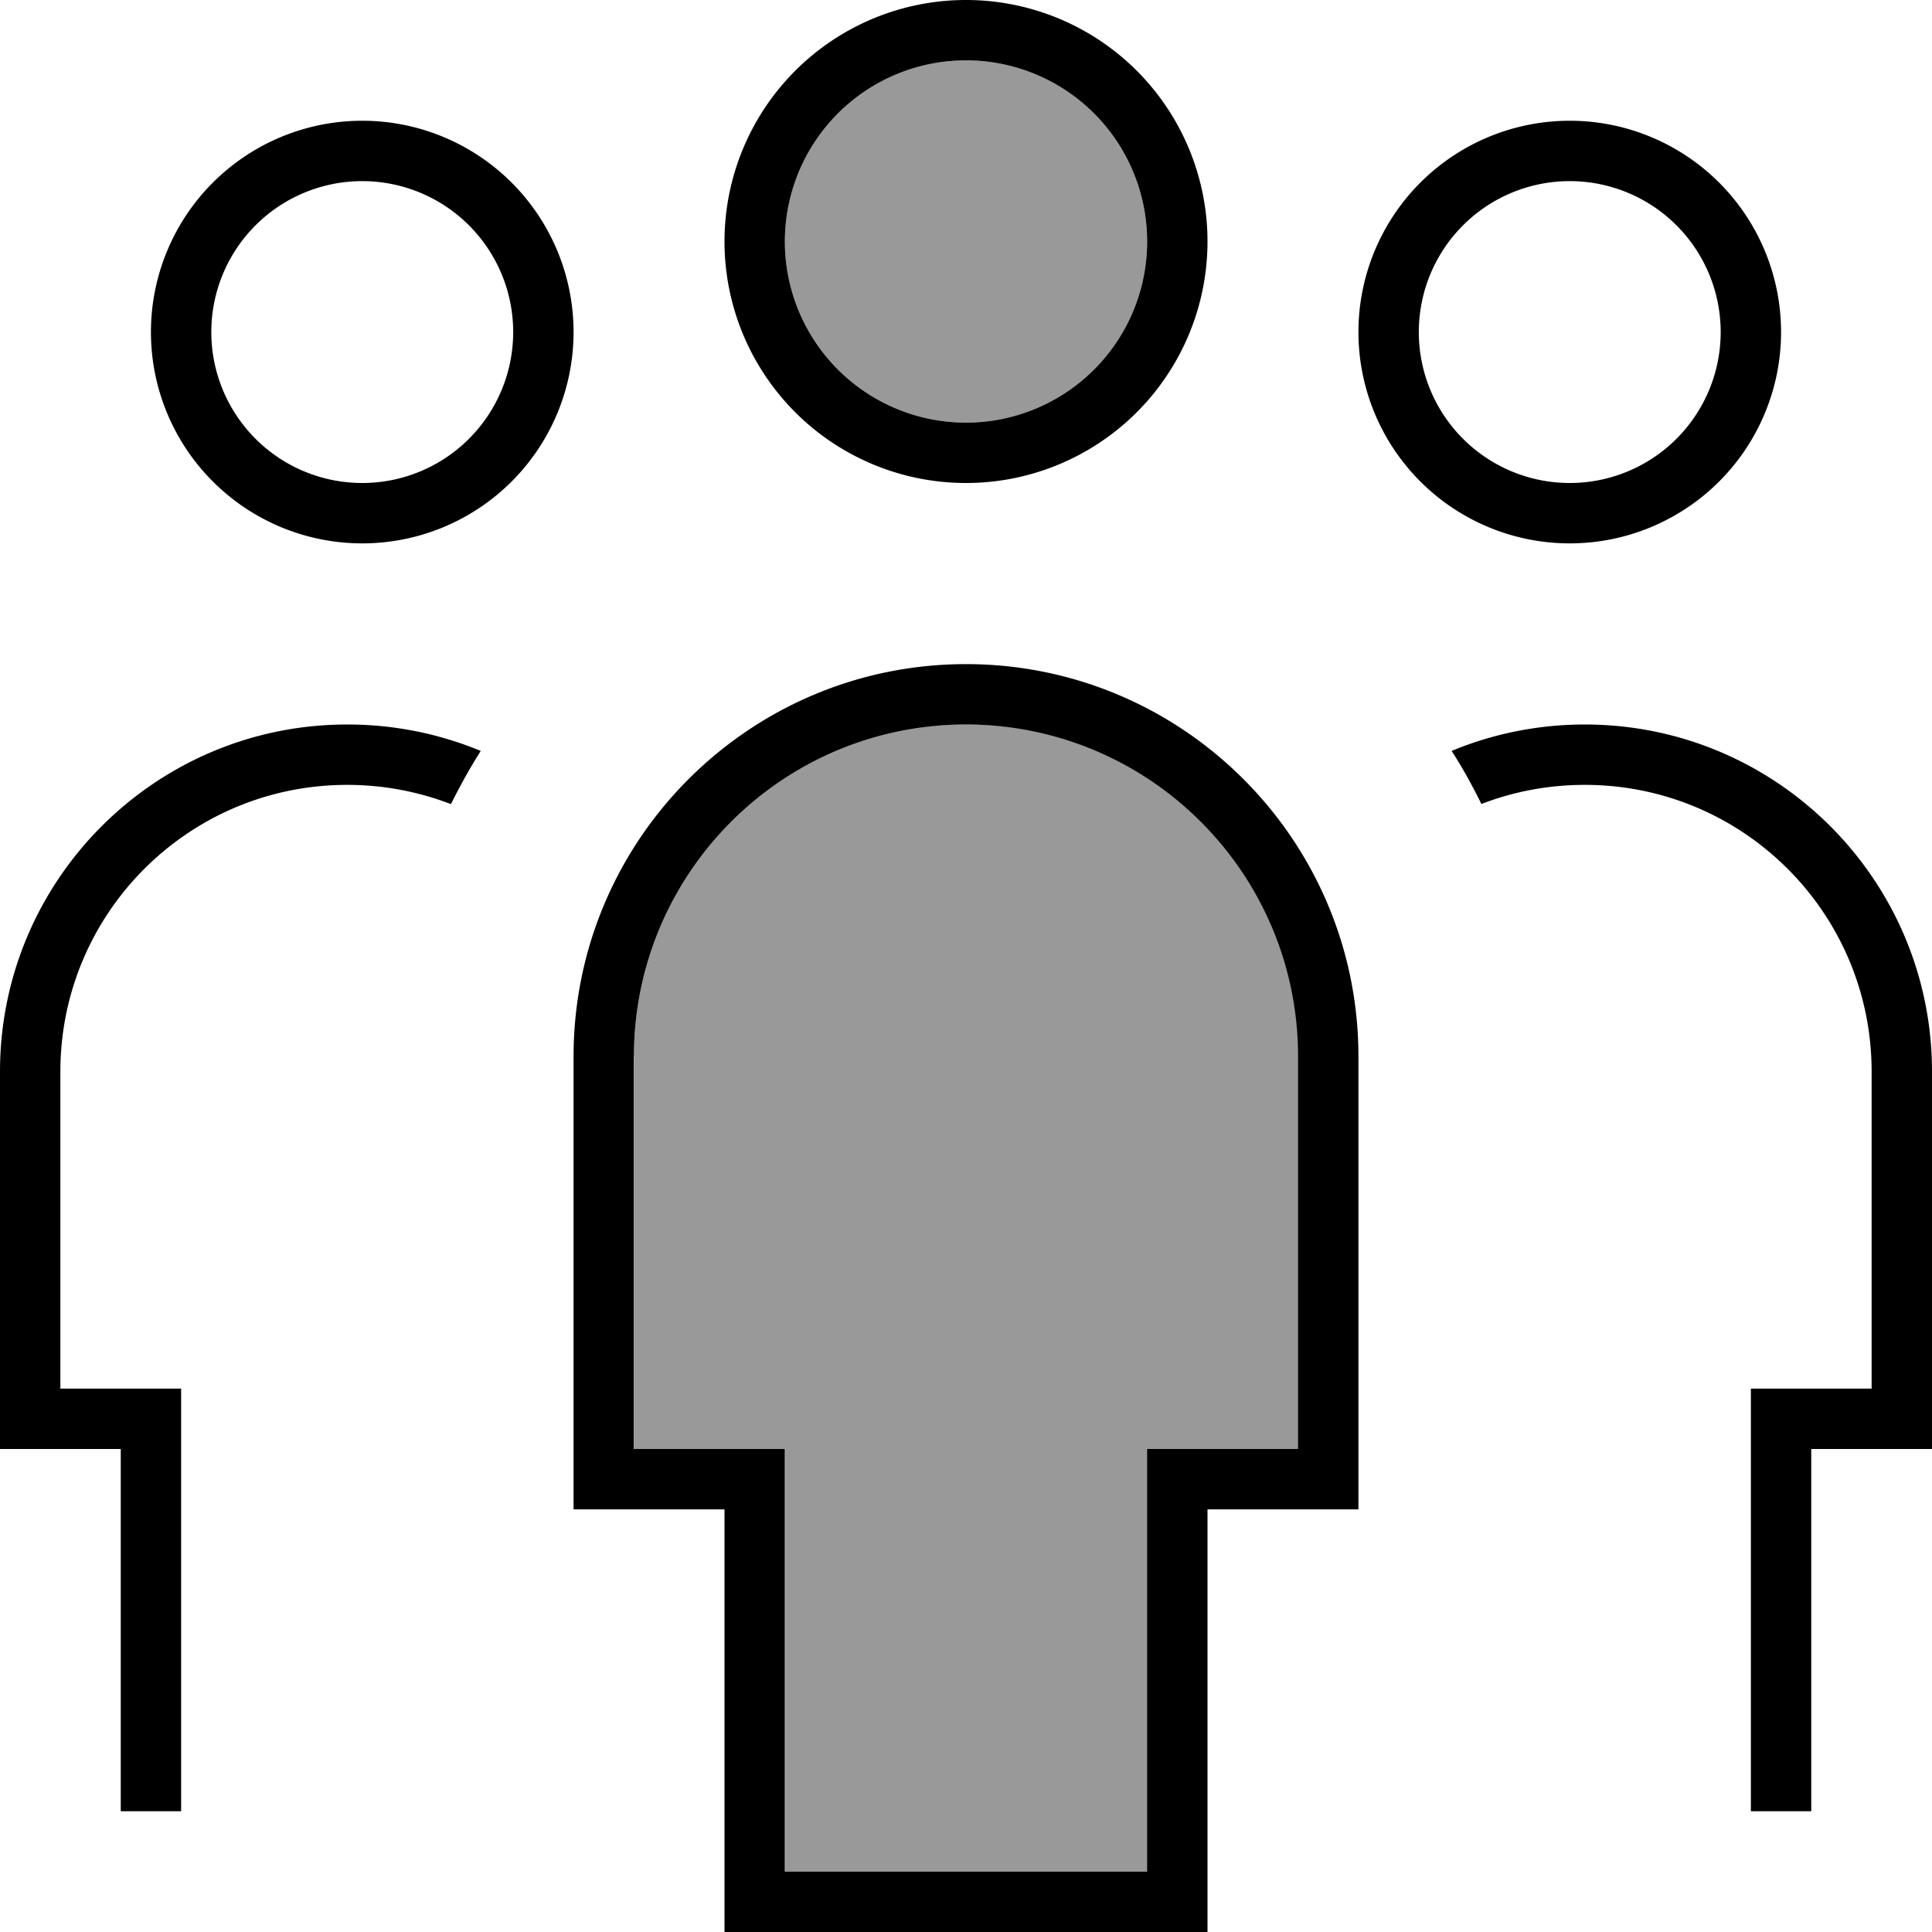 <svg fill="currentColor" xmlns="http://www.w3.org/2000/svg" viewBox="0 0 512 512"><!--! Font Awesome Pro 7.1.0 by @fontawesome - https://fontawesome.com License - https://fontawesome.com/license (Commercial License) Copyright 2025 Fonticons, Inc. --><path opacity=".4" fill="currentColor" d="M168 280c0-45.9 35.2-83.6 80.1-87.7 5.2-.4 10.7-.4 15.9 0 44.9 4 80.1 41.7 80.1 87.7l0 104-40 0 0 112-96 0 0-112-40 0 0-104zM304 64a48 48 0 1 1 -96 0 48 48 0 1 1 96 0z"/><path fill="currentColor" d="M208 64a48 48 0 1 1 96 0 48 48 0 1 1 -96 0zm112 0a64 64 0 1 0 -128 0 64 64 0 1 0 128 0zM96 48a40 40 0 1 1 0 80 40 40 0 1 1 0-80zm0 96a56 56 0 1 0 0-112 56 56 0 1 0 0 112zM416 48a40 40 0 1 1 0 80 40 40 0 1 1 0-80zm0 96a56 56 0 1 0 0-112 56 56 0 1 0 0 112zM92 192c-50.8 0-92 41.2-92 92l0 100 32 0 0 96 16 0 0-112-32 0 0-84c0-42 34-76 76-76 9.7 0 18.9 1.8 27.5 5.1 2.4-4.8 5-9.5 7.9-14.1-10.9-4.5-22.8-7-35.3-7zm300.5 21.1c8.5-3.3 17.8-5.1 27.5-5.1 42 0 76 34 76 76l0 84-32 0 0 112 16 0 0-96 32 0 0-100c0-50.8-41.2-92-92-92-12.5 0-24.5 2.5-35.3 7 2.9 4.5 5.5 9.2 7.9 14.1zM176 400l16 0 0 112 128 0 0-112 40 0 0-120c0-57.4-46.6-104-104-104S152 222.6 152 280l0 120 24 0zm-8-16l0-104c0-48.6 39.4-88 88-88s88 39.4 88 88l0 104-40 0 0 112-96 0 0-112-40 0z"/></svg>
